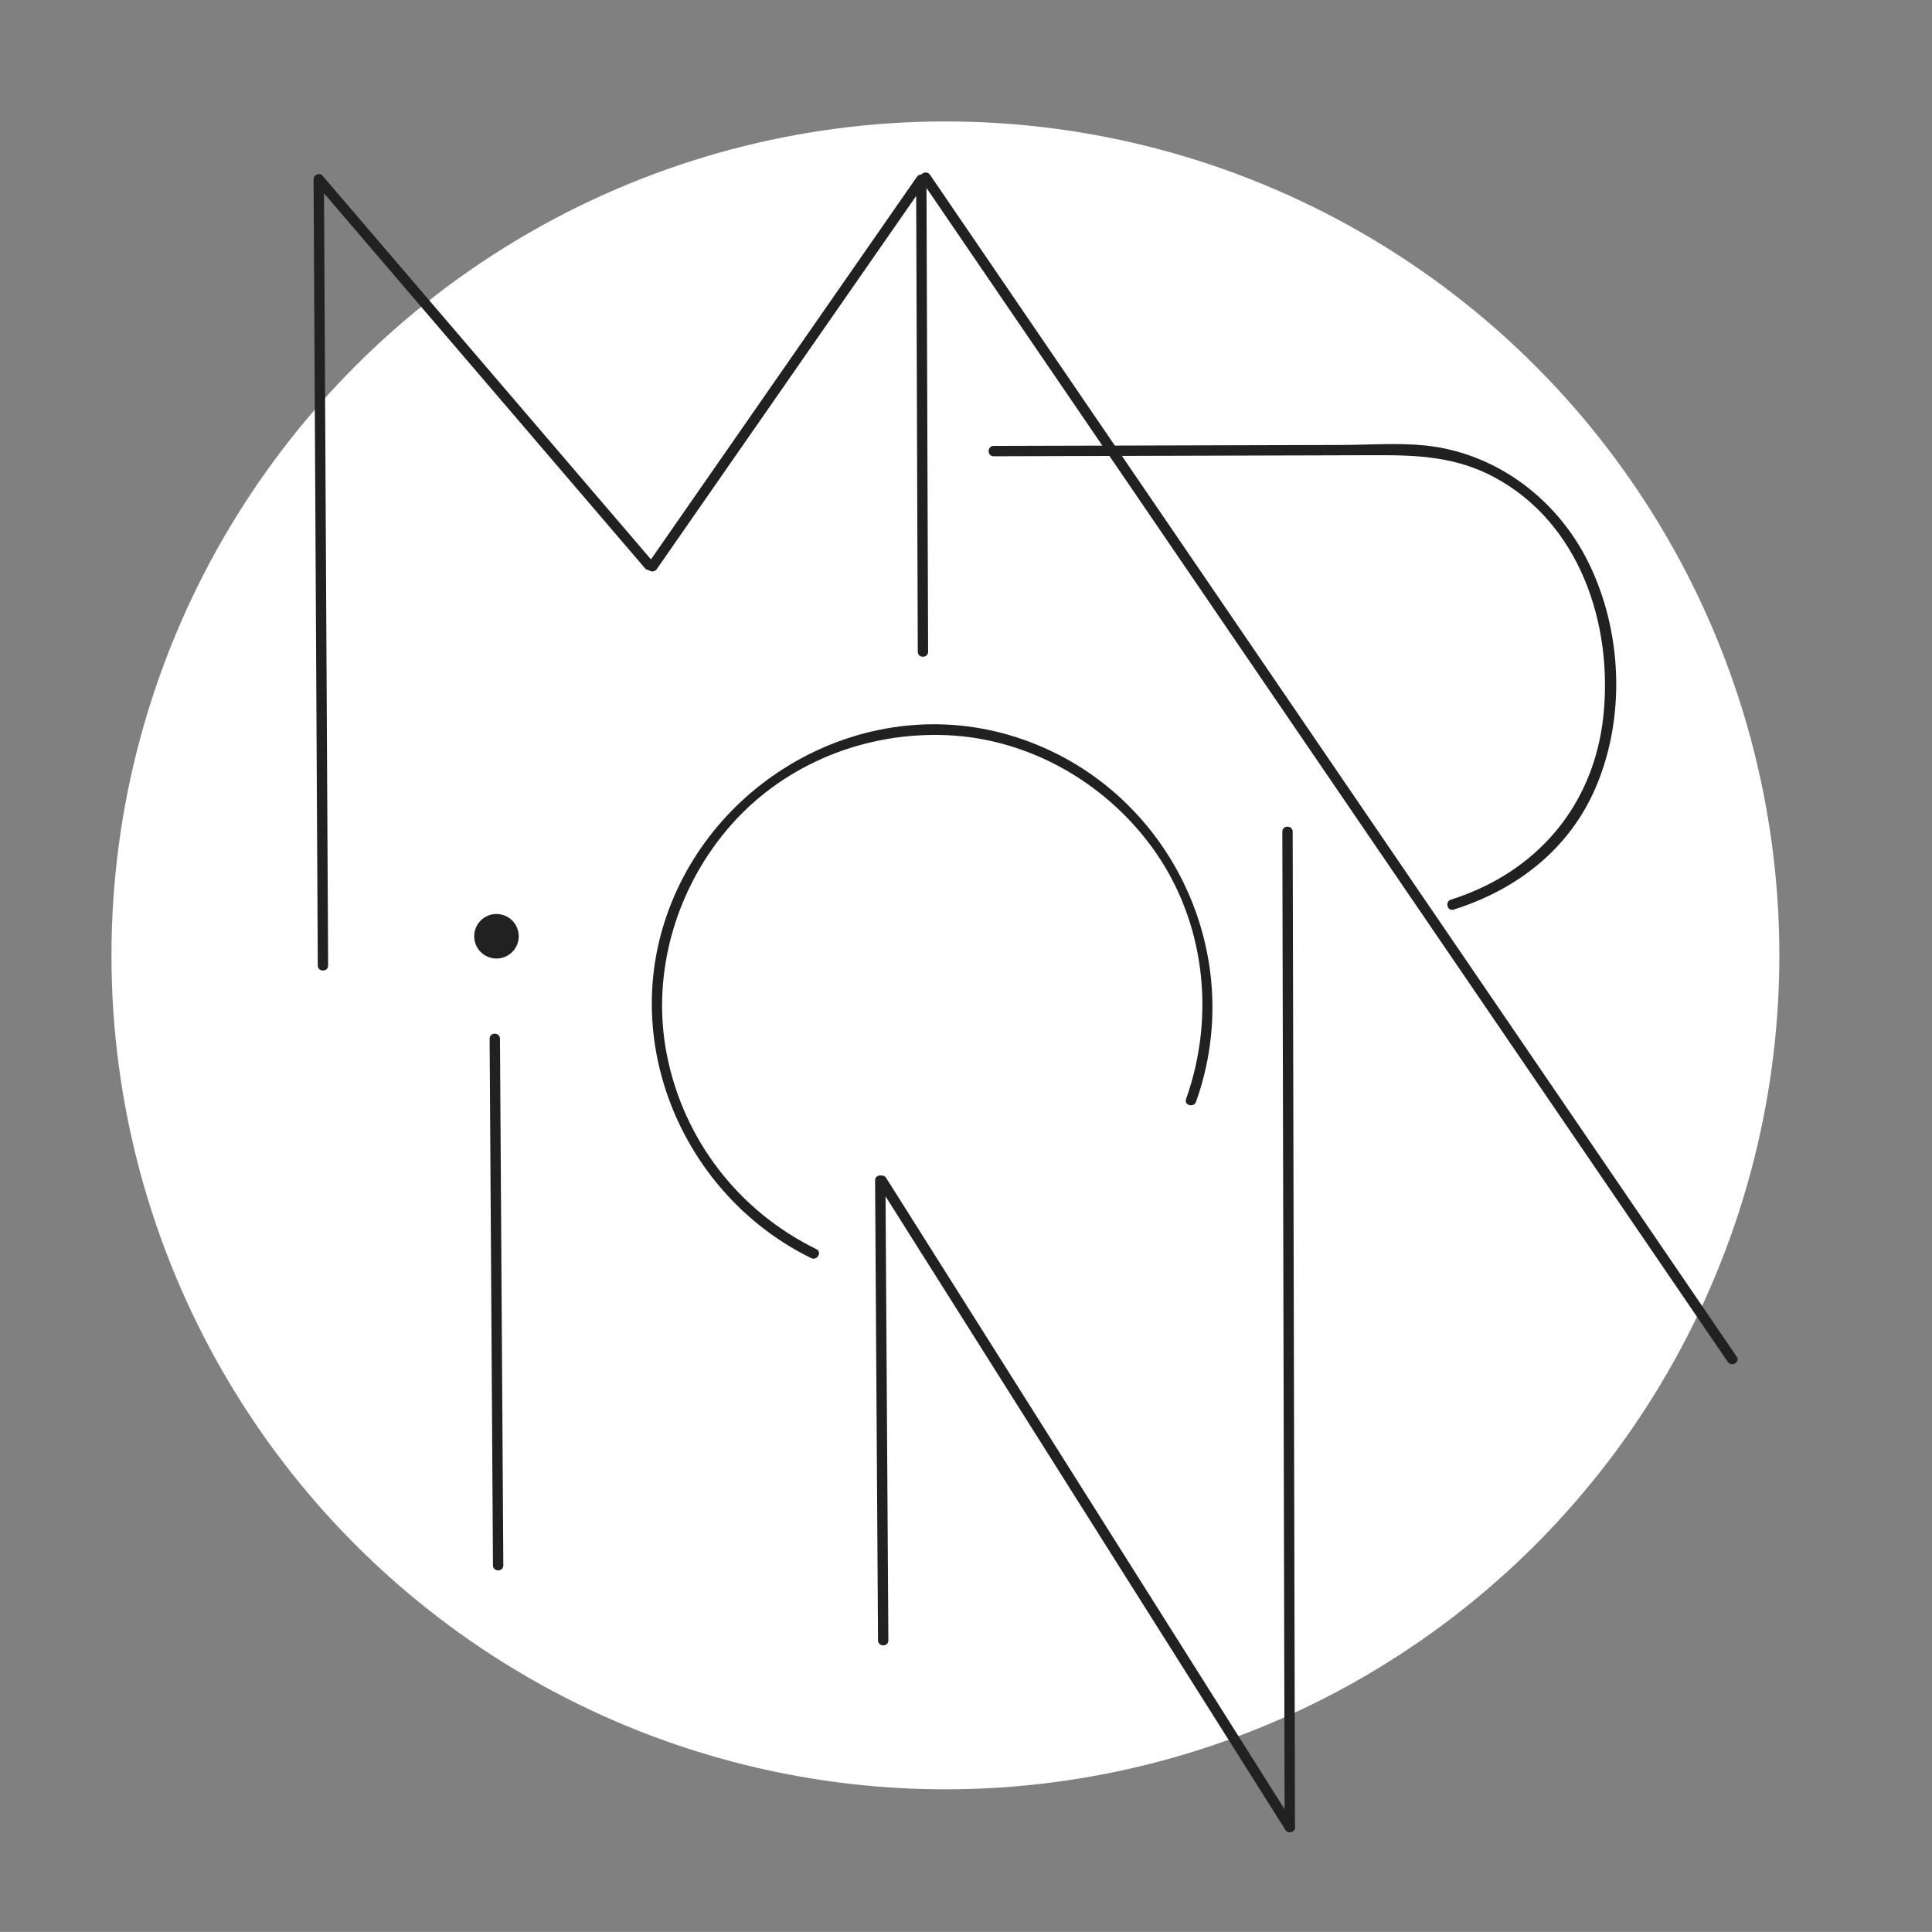 <?xml version="1.0" encoding="utf-8"?>
<!-- Generator: Adobe Illustrator 16.0.0, SVG Export Plug-In . SVG Version: 6.00 Build 0)  -->
<!DOCTYPE svg PUBLIC "-//W3C//DTD SVG 1.1//EN" "http://www.w3.org/Graphics/SVG/1.1/DTD/svg11.dtd">
<svg version="1.1" xmlns="http://www.w3.org/2000/svg" xmlns:xlink="http://www.w3.org/1999/xlink" x="0px" y="0px"
	 width="560.01px" height="560px" viewBox="0 0 560.01 560" enable-background="new 0 0 560.01 560" xml:space="preserve">
<rect x="0" y="0" width="560.01" height="560" fill="#808080" stroke="none"/>
<g id="Calque_3">
</g>
<g id="Calque_1">
	<circle fill="#FFFFFF" cx="274.038" cy="276.927" r="241.725"/>
	<path fill="#FFFFFF" stroke="#000000" stroke-miterlimit="10" d="M-194.97,284.708"/>
	<g>
		<g>
			<path fill="#212121" d="M375.366,529.624c-0.099-42.605-0.198-85.212-0.297-127.817c-0.12-51.989-0.241-103.979-0.362-155.969
				c-0.003-1.591-0.007-3.182-0.011-4.772c-0.005-1.935-3.005-1.935-3,0c0.099,42.605,0.198,85.212,0.297,127.817
				c0.12,51.989,0.241,103.979,0.362,155.969c0.003,1.591,0.007,3.182,0.011,4.772C372.371,531.559,375.371,531.559,375.366,529.624
				L375.366,529.624z"/>
		</g>
	</g>
	<g>
		<g>
			<path fill="#212121" d="M266.991,52.191c20.089,29.433,40.179,58.866,60.269,88.299
				c35.954,52.677,71.908,105.354,107.862,158.031c19.13,28.025,38.258,56.053,57.389,84.077c2.767,4.054,5.534,8.106,8.301,12.159
				c1.083,1.588,3.685,0.089,2.59-1.514c-18.394-26.945-36.786-53.893-55.179-80.839c-35.44-51.924-70.881-103.848-106.321-155.772
				c-23.77-34.825-47.54-69.65-71.31-104.476c-0.337-0.493-0.674-0.987-1.01-1.48C268.498,49.09,265.897,50.588,266.991,52.191
				L266.991,52.191z"/>
		</g>
	</g>
	<line fill="none" stroke="#000000" stroke-miterlimit="10" x1="1016.573" y1="294.063" x2="1016.573" y2="363.952"/>
	<g>
		<g>
			<path fill="#212121" d="M421.364,263.659c18.36-5.806,33.551-17.532,41.218-35.509c8.7-20.4,7.606-45.237-2.11-65.02
				c-9.067-18.461-26.772-31.869-47.354-34.002c-7.884-0.817-16.082-0.176-23.982-0.154c-33.705,0.094-67.411,0.187-101.116,0.281
				c-1.935,0.005-1.935,3.005,0,3c23.185-0.064,46.369-0.129,69.554-0.193c13.904-0.039,27.808-0.078,41.712-0.116
				c11.837-0.033,22.747,0.501,33.62,6.262c24.923,13.206,34.639,42.609,31.857,69.239c-2.729,26.137-19.412,45.483-44.194,53.32
				C418.729,261.348,419.515,264.244,421.364,263.659L421.364,263.659z"/>
		</g>
	</g>
	<path fill="none" stroke="#000000" stroke-miterlimit="10" d="M452.253,582.062"/>
	<g>
		<g>
			<path fill="#212121" d="M257.502,475.475c-0.282-44.436-0.564-88.872-0.846-133.308c-0.012-1.934-3.012-1.936-3,0
				c0.282,44.436,0.564,88.872,0.846,133.308C254.514,477.408,257.514,477.41,257.502,475.475L257.502,475.475z"/>
		</g>
	</g>
	<g>
		<g>
			<path fill="#212121" d="M95.115,279.866c-0.255-47.557-0.51-95.113-0.765-142.669c-0.152-28.416-0.304-56.831-0.457-85.247
				c-0.854,0.354-1.707,0.707-2.561,1.061c31.073,36.299,62.146,72.598,93.219,108.896c0.809,0.945,1.618,1.89,2.427,2.834
				c1.26,1.472,3.372-0.66,2.121-2.121c-31.073-36.299-62.146-72.598-93.219-108.896c-0.809-0.945-1.618-1.89-2.427-2.835
				c-0.874-1.021-2.567-0.177-2.561,1.061c0.255,47.557,0.51,95.113,0.765,142.669c0.152,28.416,0.304,56.831,0.457,85.247
				C92.125,281.8,95.125,281.801,95.115,279.866L95.115,279.866z"/>
		</g>
	</g>
	<g>
		<g>
			<path fill="#212121" d="M254.291,342.977c25.583,40.533,51.165,81.067,76.748,121.601c13.844,21.935,27.688,43.869,41.532,65.804
				c1.029,1.631,3.626,0.127,2.59-1.514c-25.582-40.533-51.165-81.067-76.747-121.601c-13.845-21.935-27.688-43.869-41.532-65.804
				C255.852,339.832,253.255,341.336,254.291,342.977L254.291,342.977z"/>
		</g>
	</g>
	<g>
		<circle fill="#212121" cx="143.906" cy="271.386" r="6.456"/>
	</g>
	<g>
		<g>
			<path fill="#212121" d="M269.025,188.913c-0.158-45.51-0.316-91.021-0.475-136.53c0-0.114,0-0.228-0.001-0.342
				c-0.005-1.573-1.973-1.94-2.795-0.757c-25.944,37.322-51.889,74.645-77.833,111.966c-0.046,0.066-0.091,0.131-0.137,0.197
				c-1.107,1.593,1.495,3.091,2.591,1.515c25.944-37.322,51.889-74.645,77.833-111.966c0.046-0.066,0.091-0.131,0.137-0.197
				c-0.932-0.252-1.864-0.505-2.795-0.757c0.158,45.51,0.316,91.021,0.475,136.53c0,0.114,0,0.228,0.001,0.342
				C266.032,190.847,269.032,190.848,269.025,188.913L269.025,188.913z"/>
		</g>
	</g>
	<g>
		<g>
			<path fill="#212121" d="M236.64,362.083c-22.558-11.049-38.511-31.735-43.354-56.395c-4.687-23.866,2.867-48.907,18.939-66.918
				c15.693-17.587,38.898-26.678,62.287-25.669c23.571,1.017,45.579,13.546,59.401,32.47c15.338,20.999,18.551,48.672,9.881,72.989
				c-0.651,1.826,2.248,2.605,2.893,0.797c15.798-44.304-9.191-93.239-54.316-106.339c-42.813-12.429-88.096,13.99-100.367,56.259
				c-10.94,37.686,8.266,78.326,43.122,95.396C236.856,365.521,238.377,362.934,236.64,362.083L236.64,362.083z"/>
		</g>
	</g>
	<g>
		<g>
			<path fill="#212121" d="M145.891,453.736c-0.309-48.643-0.618-97.285-0.927-145.927c-0.014-2.242-0.028-4.483-0.042-6.725
				c-0.012-1.934-3.012-1.936-3,0c0.309,48.643,0.618,97.285,0.927,145.927c0.014,2.242,0.028,4.483,0.042,6.725
				C142.903,455.67,145.903,455.672,145.891,453.736L145.891,453.736z"/>
		</g>
	</g>
	<rect x="-319.624" y="-151.91" fill="none" stroke="#212121" stroke-miterlimit="10" width="1136.238" height="1136.218"/>
	<rect x="-1" fill="none" stroke="#212121" stroke-miterlimit="10" width="0" height="0"/>
</g>
</svg>
